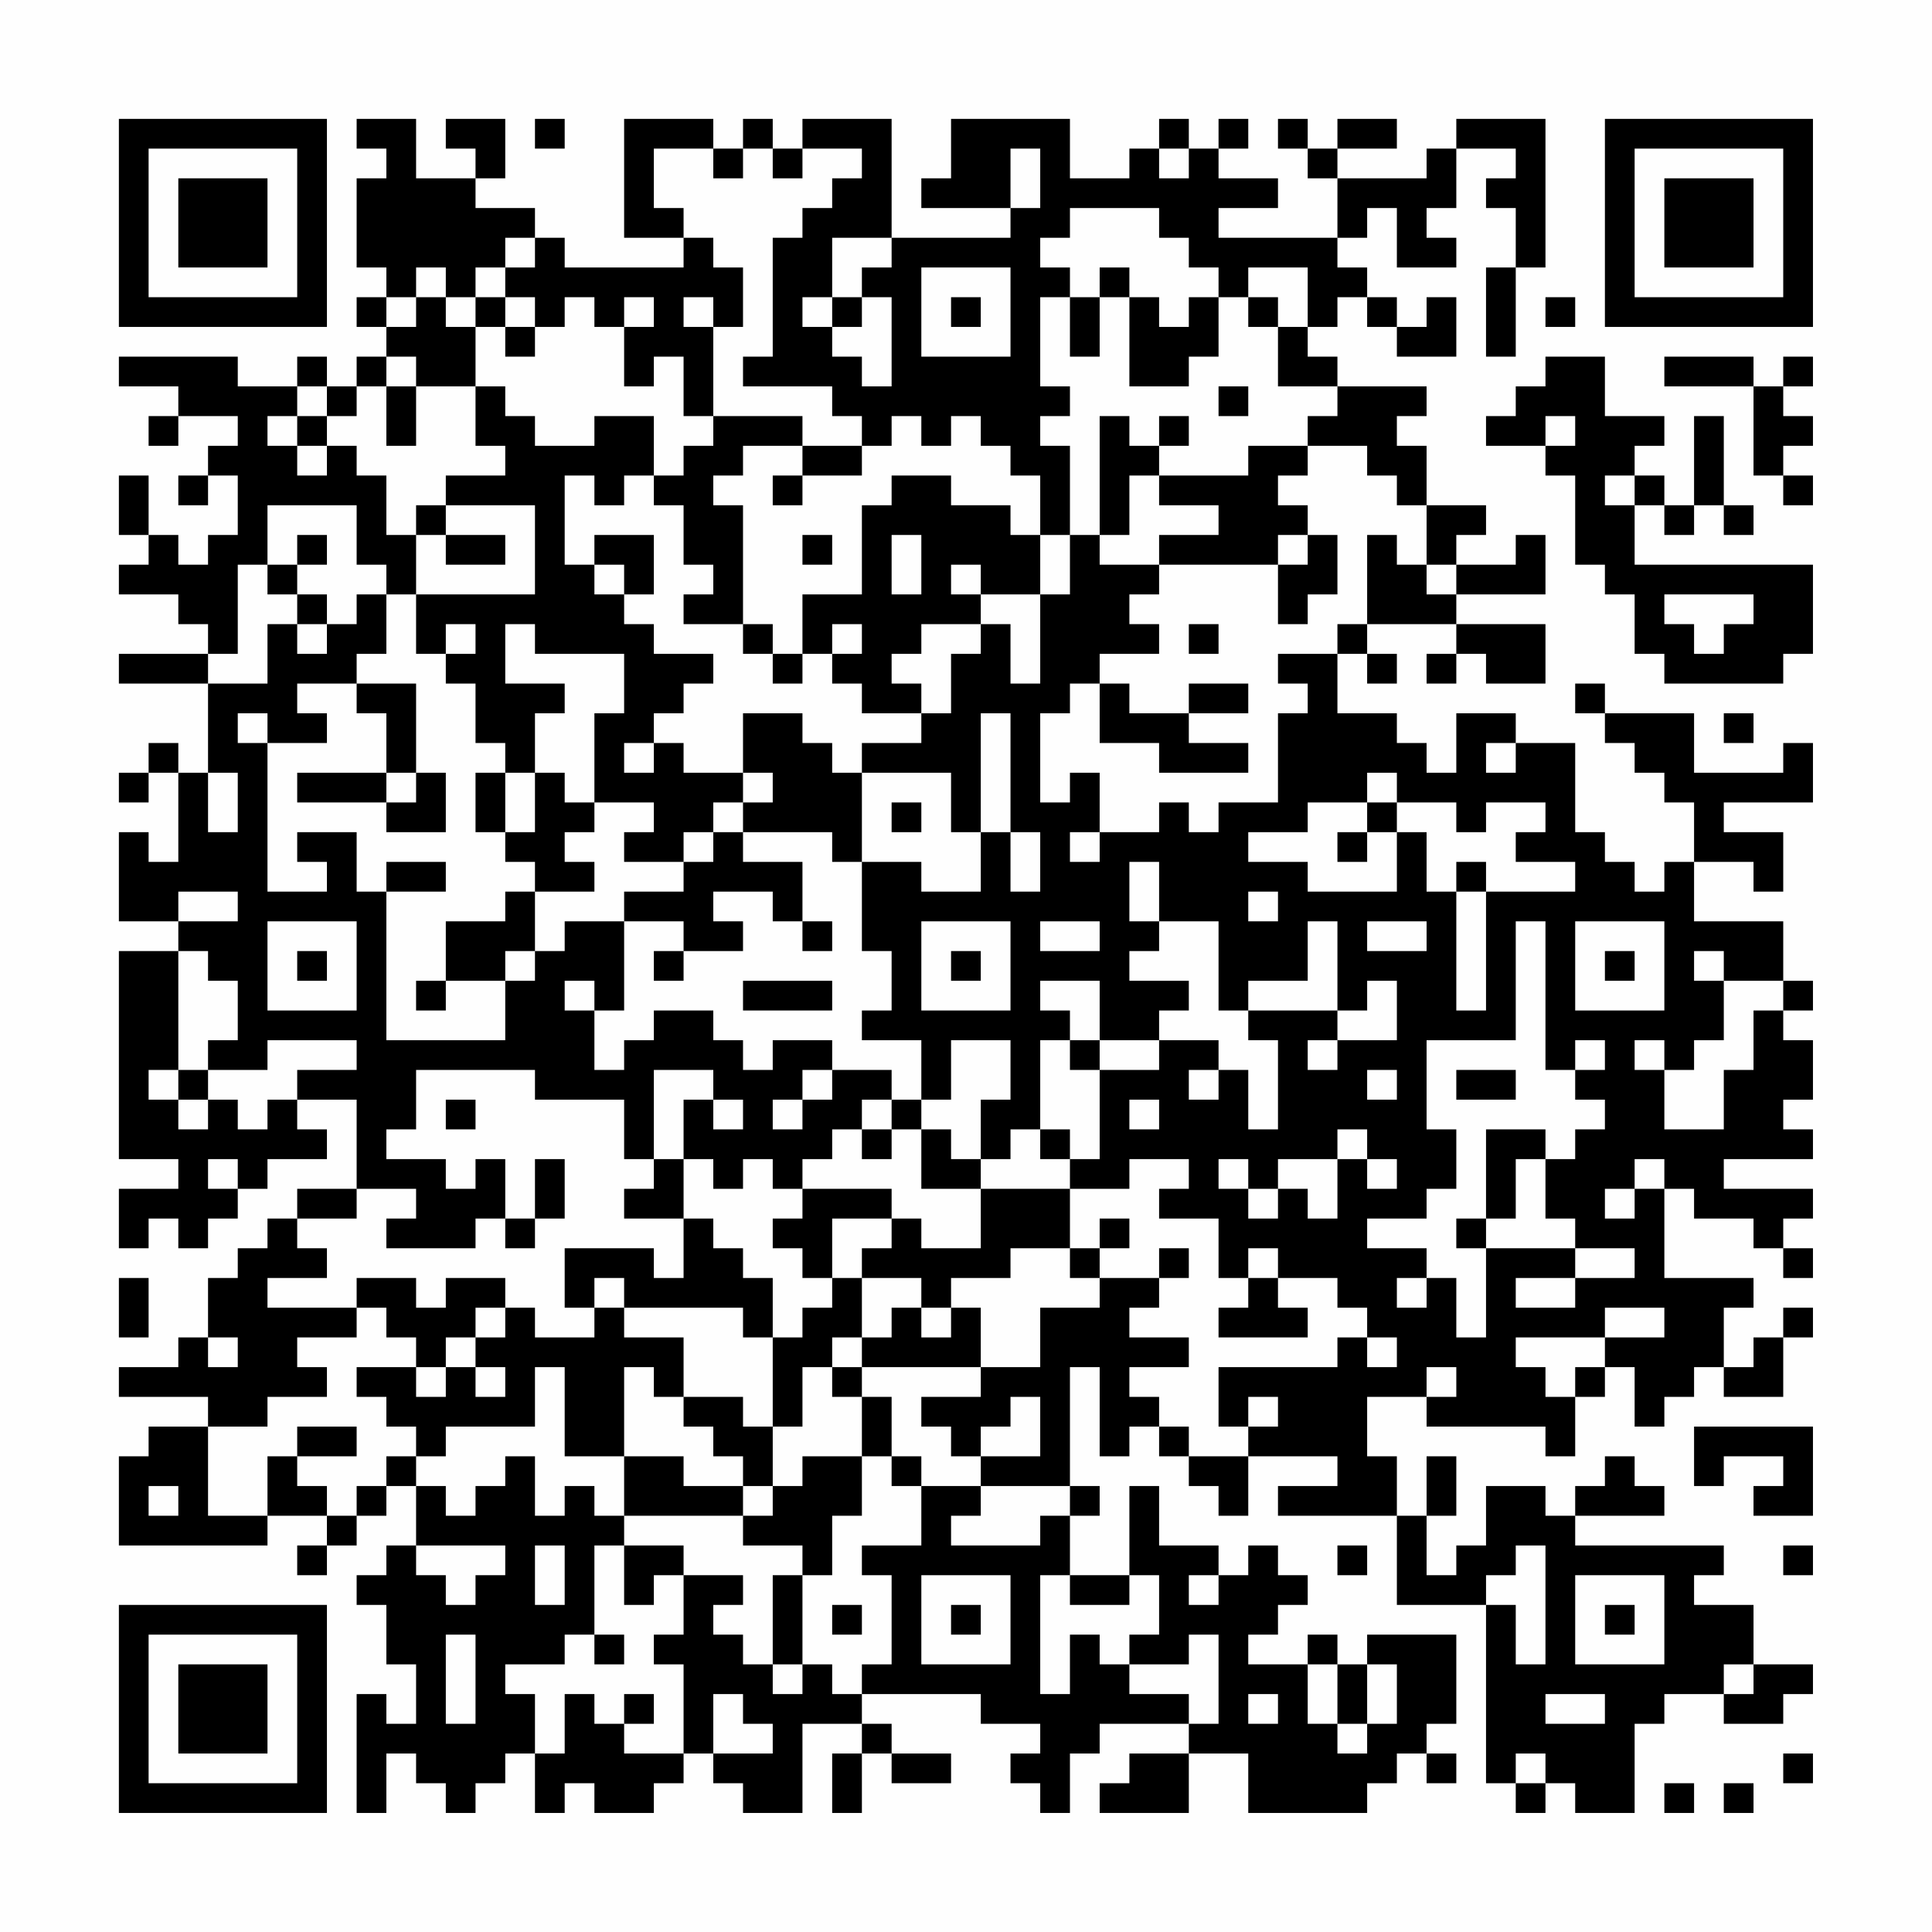 <?xml version="1.0" encoding="UTF-8"?>
<svg xmlns="http://www.w3.org/2000/svg" version="1.1" width="300" height="300" viewBox="0 0 300 300"><rect x="0" y="0" width="300" height="300" fill="#fefefe"/><g transform="scale(4.615)"><g transform="translate(4,4)"><path fill-rule="evenodd" d="M8 0L8 1L9 1L9 2L8 2L8 5L9 5L9 6L8 6L8 7L9 7L9 8L8 8L8 9L7 9L7 8L6 8L6 9L4 9L4 8L0 8L0 9L2 9L2 10L1 10L1 11L2 11L2 10L4 10L4 11L3 11L3 12L2 12L2 13L3 13L3 12L4 12L4 14L3 14L3 15L2 15L2 14L1 14L1 12L0 12L0 14L1 14L1 15L0 15L0 16L2 16L2 17L3 17L3 18L0 18L0 19L3 19L3 22L2 22L2 21L1 21L1 22L0 22L0 23L1 23L1 22L2 22L2 25L1 25L1 24L0 24L0 27L2 27L2 28L0 28L0 35L2 35L2 36L0 36L0 38L1 38L1 37L2 37L2 38L3 38L3 37L4 37L4 36L5 36L5 35L7 35L7 34L6 34L6 33L8 33L8 36L6 36L6 37L5 37L5 38L4 38L4 39L3 39L3 41L2 41L2 42L0 42L0 43L3 43L3 44L1 44L1 45L0 45L0 48L5 48L5 47L7 47L7 48L6 48L6 49L7 49L7 48L8 48L8 47L9 47L9 46L10 46L10 48L9 48L9 49L8 49L8 50L9 50L9 52L10 52L10 54L9 54L9 53L8 53L8 57L9 57L9 55L10 55L10 56L11 56L11 57L12 57L12 56L13 56L13 55L14 55L14 57L15 57L15 56L16 56L16 57L18 57L18 56L19 56L19 55L20 55L20 56L21 56L21 57L23 57L23 54L25 54L25 55L24 55L24 57L25 57L25 55L26 55L26 56L28 56L28 55L26 55L26 54L25 54L25 53L29 53L29 54L31 54L31 55L30 55L30 56L31 56L31 57L32 57L32 55L33 55L33 54L36 54L36 55L34 55L34 56L33 56L33 57L36 57L36 55L38 55L38 57L42 57L42 56L43 56L43 55L44 55L44 56L45 56L45 55L44 55L44 54L45 54L45 51L42 51L42 52L41 52L41 51L40 51L40 52L38 52L38 51L39 51L39 50L40 50L40 49L39 49L39 48L38 48L38 49L37 49L37 48L35 48L35 46L34 46L34 49L32 49L32 47L33 47L33 46L32 46L32 42L33 42L33 45L34 45L34 44L35 44L35 45L36 45L36 46L37 46L37 47L38 47L38 45L41 45L41 46L39 46L39 47L43 47L43 50L46 50L46 56L47 56L47 57L48 57L48 56L49 56L49 57L51 57L51 54L52 54L52 53L54 53L54 54L56 54L56 53L57 53L57 52L55 52L55 50L53 50L53 49L54 49L54 48L49 48L49 47L52 47L52 46L51 46L51 45L50 45L50 46L49 46L49 47L48 47L48 46L46 46L46 48L45 48L45 49L44 49L44 47L45 47L45 45L44 45L44 47L43 47L43 45L42 45L42 43L44 43L44 44L48 44L48 45L49 45L49 43L50 43L50 42L51 42L51 44L52 44L52 43L53 43L53 42L54 42L54 43L56 43L56 41L57 41L57 40L56 40L56 41L55 41L55 42L54 42L54 40L55 40L55 39L52 39L52 36L53 36L53 37L55 37L55 38L56 38L56 39L57 39L57 38L56 38L56 37L57 37L57 36L54 36L54 35L57 35L57 34L56 34L56 33L57 33L57 31L56 31L56 30L57 30L57 29L56 29L56 27L53 27L53 25L55 25L55 26L56 26L56 24L54 24L54 23L57 23L57 21L56 21L56 22L53 22L53 20L50 20L50 19L49 19L49 20L50 20L50 21L51 21L51 22L52 22L52 23L53 23L53 25L52 25L52 26L51 26L51 25L50 25L50 24L49 24L49 21L47 21L47 20L45 20L45 22L44 22L44 21L43 21L43 20L41 20L41 18L42 18L42 19L43 19L43 18L42 18L42 17L45 17L45 18L44 18L44 19L45 19L45 18L46 18L46 19L48 19L48 17L45 17L45 16L48 16L48 14L47 14L47 15L45 15L45 14L46 14L46 13L44 13L44 11L43 11L43 10L44 10L44 9L41 9L41 8L40 8L40 7L41 7L41 6L42 6L42 7L43 7L43 8L45 8L45 6L44 6L44 7L43 7L43 6L42 6L42 5L41 5L41 4L42 4L42 3L43 3L43 5L45 5L45 4L44 4L44 3L45 3L45 1L47 1L47 2L46 2L46 3L47 3L47 5L46 5L46 8L47 8L47 5L48 5L48 0L45 0L45 1L44 1L44 2L41 2L41 1L43 1L43 0L41 0L41 1L40 1L40 0L39 0L39 1L40 1L40 2L41 2L41 4L37 4L37 3L39 3L39 2L37 2L37 1L38 1L38 0L37 0L37 1L36 1L36 0L35 0L35 1L34 1L34 2L32 2L32 0L28 0L28 2L27 2L27 3L30 3L30 4L26 4L26 0L23 0L23 1L22 1L22 0L21 0L21 1L20 1L20 0L17 0L17 4L19 4L19 5L15 5L15 4L14 4L14 3L12 3L12 2L13 2L13 0L11 0L11 1L12 1L12 2L10 2L10 0ZM14 0L14 1L15 1L15 0ZM18 1L18 3L19 3L19 4L20 4L20 5L21 5L21 7L20 7L20 6L19 6L19 7L20 7L20 10L19 10L19 8L18 8L18 9L17 9L17 7L18 7L18 6L17 6L17 7L16 7L16 6L15 6L15 7L14 7L14 6L13 6L13 5L14 5L14 4L13 4L13 5L12 5L12 6L11 6L11 5L10 5L10 6L9 6L9 7L10 7L10 6L11 6L11 7L12 7L12 9L10 9L10 8L9 8L9 9L8 9L8 10L7 10L7 9L6 9L6 10L5 10L5 11L6 11L6 12L7 12L7 11L8 11L8 12L9 12L9 14L10 14L10 16L9 16L9 15L8 15L8 13L5 13L5 15L4 15L4 18L3 18L3 19L5 19L5 17L6 17L6 18L7 18L7 17L8 17L8 16L9 16L9 18L8 18L8 19L6 19L6 20L7 20L7 21L5 21L5 20L4 20L4 21L5 21L5 26L7 26L7 25L6 25L6 24L8 24L8 26L9 26L9 31L13 31L13 29L14 29L14 28L15 28L15 27L17 27L17 30L16 30L16 29L15 29L15 30L16 30L16 32L17 32L17 31L18 31L18 30L20 30L20 31L21 31L21 32L22 32L22 31L24 31L24 32L23 32L23 33L22 33L22 34L23 34L23 33L24 33L24 32L26 32L26 33L25 33L25 34L24 34L24 35L23 35L23 36L22 36L22 35L21 35L21 36L20 36L20 35L19 35L19 33L20 33L20 34L21 34L21 33L20 33L20 32L18 32L18 35L17 35L17 33L14 33L14 32L10 32L10 34L9 34L9 35L11 35L11 36L12 36L12 35L13 35L13 37L12 37L12 38L9 38L9 37L10 37L10 36L8 36L8 37L6 37L6 38L7 38L7 39L5 39L5 40L8 40L8 41L6 41L6 42L7 42L7 43L5 43L5 44L3 44L3 47L5 47L5 45L6 45L6 46L7 46L7 47L8 47L8 46L9 46L9 45L10 45L10 46L11 46L11 47L12 47L12 46L13 46L13 45L14 45L14 47L15 47L15 46L16 46L16 47L17 47L17 48L16 48L16 51L15 51L15 52L13 52L13 53L14 53L14 55L15 55L15 53L16 53L16 54L17 54L17 55L19 55L19 52L18 52L18 51L19 51L19 49L21 49L21 50L20 50L20 51L21 51L21 52L22 52L22 53L23 53L23 52L24 52L24 53L25 53L25 52L26 52L26 49L25 49L25 48L27 48L27 46L29 46L29 47L28 47L28 48L31 48L31 47L32 47L32 46L29 46L29 45L31 45L31 43L30 43L30 44L29 44L29 45L28 45L28 44L27 44L27 43L29 43L29 42L31 42L31 40L33 40L33 39L35 39L35 40L34 40L34 41L36 41L36 42L34 42L34 43L35 43L35 44L36 44L36 45L38 45L38 44L39 44L39 43L38 43L38 44L37 44L37 42L41 42L41 41L42 41L42 42L43 42L43 41L42 41L42 40L41 40L41 39L39 39L39 38L38 38L38 39L37 39L37 37L35 37L35 36L36 36L36 35L34 35L34 36L32 36L32 35L33 35L33 32L35 32L35 31L37 31L37 32L36 32L36 33L37 33L37 32L38 32L38 34L39 34L39 31L38 31L38 30L41 30L41 31L40 31L40 32L41 32L41 31L43 31L43 29L42 29L42 30L41 30L41 27L40 27L40 29L38 29L38 30L37 30L37 27L35 27L35 25L34 25L34 27L35 27L35 28L34 28L34 29L36 29L36 30L35 30L35 31L33 31L33 29L31 29L31 30L32 30L32 31L31 31L31 34L30 34L30 35L29 35L29 33L30 33L30 31L28 31L28 33L27 33L27 31L25 31L25 30L26 30L26 28L25 28L25 25L27 25L27 26L29 26L29 24L30 24L30 26L31 26L31 24L30 24L30 20L29 20L29 24L28 24L28 22L25 22L25 21L27 21L27 20L28 20L28 18L29 18L29 17L30 17L30 19L31 19L31 16L32 16L32 14L33 14L33 15L35 15L35 16L34 16L34 17L35 17L35 18L33 18L33 19L32 19L32 20L31 20L31 23L32 23L32 22L33 22L33 24L32 24L32 25L33 25L33 24L35 24L35 23L36 23L36 24L37 24L37 23L39 23L39 20L40 20L40 19L39 19L39 18L41 18L41 17L42 17L42 14L43 14L43 15L44 15L44 16L45 16L45 15L44 15L44 13L43 13L43 12L42 12L42 11L40 11L40 10L41 10L41 9L39 9L39 7L40 7L40 5L38 5L38 6L37 6L37 5L36 5L36 4L35 4L35 3L32 3L32 4L31 4L31 5L32 5L32 6L31 6L31 9L32 9L32 10L31 10L31 11L32 11L32 14L31 14L31 12L30 12L30 11L29 11L29 10L28 10L28 11L27 11L27 10L26 10L26 11L25 11L25 10L24 10L24 9L21 9L21 8L22 8L22 4L23 4L23 3L24 3L24 2L25 2L25 1L23 1L23 2L22 2L22 1L21 1L21 2L20 2L20 1ZM30 1L30 3L31 3L31 1ZM35 1L35 2L36 2L36 1ZM24 4L24 6L23 6L23 7L24 7L24 8L25 8L25 9L26 9L26 6L25 6L25 5L26 5L26 4ZM27 5L27 8L30 8L30 5ZM33 5L33 6L32 6L32 8L33 8L33 6L34 6L34 9L36 9L36 8L37 8L37 6L36 6L36 7L35 7L35 6L34 6L34 5ZM12 6L12 7L13 7L13 8L14 8L14 7L13 7L13 6ZM24 6L24 7L25 7L25 6ZM28 6L28 7L29 7L29 6ZM38 6L38 7L39 7L39 6ZM48 6L48 7L49 7L49 6ZM48 8L48 9L47 9L47 10L46 10L46 11L48 11L48 12L49 12L49 15L50 15L50 16L51 16L51 18L52 18L52 19L56 19L56 18L57 18L57 15L51 15L51 13L52 13L52 14L53 14L53 13L54 13L54 14L55 14L55 13L54 13L54 10L53 10L53 13L52 13L52 12L51 12L51 11L52 11L52 10L50 10L50 8ZM52 8L52 9L55 9L55 12L56 12L56 13L57 13L57 12L56 12L56 11L57 11L57 10L56 10L56 9L57 9L57 8L56 8L56 9L55 9L55 8ZM9 9L9 11L10 11L10 9ZM12 9L12 11L13 11L13 12L11 12L11 13L10 13L10 14L11 14L11 15L13 15L13 14L11 14L11 13L14 13L14 16L10 16L10 18L11 18L11 19L12 19L12 21L13 21L13 22L12 22L12 24L13 24L13 25L14 25L14 26L13 26L13 27L11 27L11 29L10 29L10 30L11 30L11 29L13 29L13 28L14 28L14 26L16 26L16 25L15 25L15 24L16 24L16 23L18 23L18 24L17 24L17 25L19 25L19 26L17 26L17 27L19 27L19 28L18 28L18 29L19 29L19 28L21 28L21 27L20 27L20 26L22 26L22 27L23 27L23 28L24 28L24 27L23 27L23 25L21 25L21 24L24 24L24 25L25 25L25 22L24 22L24 21L23 21L23 20L21 20L21 22L19 22L19 21L18 21L18 20L19 20L19 19L20 19L20 18L18 18L18 17L17 17L17 16L18 16L18 14L16 14L16 15L15 15L15 12L16 12L16 13L17 13L17 12L18 12L18 13L19 13L19 15L20 15L20 16L19 16L19 17L21 17L21 18L22 18L22 19L23 19L23 18L24 18L24 19L25 19L25 20L27 20L27 19L26 19L26 18L27 18L27 17L29 17L29 16L31 16L31 14L30 14L30 13L28 13L28 12L26 12L26 13L25 13L25 16L23 16L23 18L22 18L22 17L21 17L21 13L20 13L20 12L21 12L21 11L23 11L23 12L22 12L22 13L23 13L23 12L25 12L25 11L23 11L23 10L20 10L20 11L19 11L19 12L18 12L18 10L16 10L16 11L14 11L14 10L13 10L13 9ZM37 9L37 10L38 10L38 9ZM6 10L6 11L7 11L7 10ZM33 10L33 14L34 14L34 12L35 12L35 13L37 13L37 14L35 14L35 15L39 15L39 17L40 17L40 16L41 16L41 14L40 14L40 13L39 13L39 12L40 12L40 11L38 11L38 12L35 12L35 11L36 11L36 10L35 10L35 11L34 11L34 10ZM48 10L48 11L49 11L49 10ZM50 12L50 13L51 13L51 12ZM6 14L6 15L5 15L5 16L6 16L6 17L7 17L7 16L6 16L6 15L7 15L7 14ZM23 14L23 15L24 15L24 14ZM26 14L26 16L27 16L27 14ZM39 14L39 15L40 15L40 14ZM16 15L16 16L17 16L17 15ZM28 15L28 16L29 16L29 15ZM52 16L52 17L53 17L53 18L54 18L54 17L55 17L55 16ZM11 17L11 18L12 18L12 17ZM13 17L13 19L15 19L15 20L14 20L14 22L13 22L13 24L14 24L14 22L15 22L15 23L16 23L16 20L17 20L17 18L14 18L14 17ZM24 17L24 18L25 18L25 17ZM36 17L36 18L37 18L37 17ZM8 19L8 20L9 20L9 22L6 22L6 23L9 23L9 24L11 24L11 22L10 22L10 19ZM33 19L33 21L35 21L35 22L38 22L38 21L36 21L36 20L38 20L38 19L36 19L36 20L34 20L34 19ZM54 20L54 21L55 21L55 20ZM17 21L17 22L18 22L18 21ZM46 21L46 22L47 22L47 21ZM3 22L3 24L4 24L4 22ZM9 22L9 23L10 23L10 22ZM21 22L21 23L20 23L20 24L19 24L19 25L20 25L20 24L21 24L21 23L22 23L22 22ZM42 22L42 23L40 23L40 24L38 24L38 25L40 25L40 26L43 26L43 24L44 24L44 26L45 26L45 30L46 30L46 26L49 26L49 25L47 25L47 24L48 24L48 23L46 23L46 24L45 24L45 23L43 23L43 22ZM26 23L26 24L27 24L27 23ZM42 23L42 24L41 24L41 25L42 25L42 24L43 24L43 23ZM9 25L9 26L11 26L11 25ZM45 25L45 26L46 26L46 25ZM2 26L2 27L4 27L4 26ZM38 26L38 27L39 27L39 26ZM5 27L5 30L8 30L8 27ZM27 27L27 30L30 30L30 27ZM31 27L31 28L33 28L33 27ZM42 27L42 28L44 28L44 27ZM47 27L47 31L44 31L44 34L45 34L45 36L44 36L44 37L42 37L42 38L44 38L44 39L43 39L43 40L44 40L44 39L45 39L45 41L46 41L46 38L49 38L49 39L47 39L47 40L49 40L49 39L51 39L51 38L49 38L49 37L48 37L48 35L49 35L49 34L50 34L50 33L49 33L49 32L50 32L50 31L49 31L49 32L48 32L48 27ZM49 27L49 30L52 30L52 27ZM2 28L2 32L1 32L1 33L2 33L2 34L3 34L3 33L4 33L4 34L5 34L5 33L6 33L6 32L8 32L8 31L5 31L5 32L3 32L3 31L4 31L4 29L3 29L3 28ZM6 28L6 29L7 29L7 28ZM28 28L28 29L29 29L29 28ZM50 28L50 29L51 29L51 28ZM53 28L53 29L54 29L54 31L53 31L53 32L52 32L52 31L51 31L51 32L52 32L52 34L54 34L54 32L55 32L55 30L56 30L56 29L54 29L54 28ZM21 29L21 30L24 30L24 29ZM32 31L32 32L33 32L33 31ZM2 32L2 33L3 33L3 32ZM42 32L42 33L43 33L43 32ZM45 32L45 33L47 33L47 32ZM11 33L11 34L12 34L12 33ZM26 33L26 34L25 34L25 35L26 35L26 34L27 34L27 36L29 36L29 38L27 38L27 37L26 37L26 36L23 36L23 37L22 37L22 38L23 38L23 39L24 39L24 40L23 40L23 41L22 41L22 39L21 39L21 38L20 38L20 37L19 37L19 35L18 35L18 36L17 36L17 37L19 37L19 39L18 39L18 38L15 38L15 40L16 40L16 41L14 41L14 40L13 40L13 39L11 39L11 40L10 40L10 39L8 39L8 40L9 40L9 41L10 41L10 42L8 42L8 43L9 43L9 44L10 44L10 45L11 45L11 44L14 44L14 42L15 42L15 45L17 45L17 47L21 47L21 48L23 48L23 49L22 49L22 52L23 52L23 49L24 49L24 47L25 47L25 45L26 45L26 46L27 46L27 45L26 45L26 43L25 43L25 42L29 42L29 40L28 40L28 39L30 39L30 38L32 38L32 39L33 39L33 38L34 38L34 37L33 37L33 38L32 38L32 36L29 36L29 35L28 35L28 34L27 34L27 33ZM34 33L34 34L35 34L35 33ZM31 34L31 35L32 35L32 34ZM41 34L41 35L39 35L39 36L38 36L38 35L37 35L37 36L38 36L38 37L39 37L39 36L40 36L40 37L41 37L41 35L42 35L42 36L43 36L43 35L42 35L42 34ZM46 34L46 37L45 37L45 38L46 38L46 37L47 37L47 35L48 35L48 34ZM3 35L3 36L4 36L4 35ZM14 35L14 37L13 37L13 38L14 38L14 37L15 37L15 35ZM51 35L51 36L50 36L50 37L51 37L51 36L52 36L52 35ZM24 37L24 39L25 39L25 41L24 41L24 42L23 42L23 44L22 44L22 41L21 41L21 40L17 40L17 39L16 39L16 40L17 40L17 41L19 41L19 43L18 43L18 42L17 42L17 45L19 45L19 46L21 46L21 47L22 47L22 46L23 46L23 45L25 45L25 43L24 43L24 42L25 42L25 41L26 41L26 40L27 40L27 41L28 41L28 40L27 40L27 39L25 39L25 38L26 38L26 37ZM35 38L35 39L36 39L36 38ZM0 39L0 41L1 41L1 39ZM38 39L38 40L37 40L37 41L40 41L40 40L39 40L39 39ZM12 40L12 41L11 41L11 42L10 42L10 43L11 43L11 42L12 42L12 43L13 43L13 42L12 42L12 41L13 41L13 40ZM50 40L50 41L47 41L47 42L48 42L48 43L49 43L49 42L50 42L50 41L52 41L52 40ZM3 41L3 42L4 42L4 41ZM44 42L44 43L45 43L45 42ZM19 43L19 44L20 44L20 45L21 45L21 46L22 46L22 44L21 44L21 43ZM6 44L6 45L8 45L8 44ZM53 44L53 46L54 46L54 45L56 45L56 46L55 46L55 47L57 47L57 44ZM1 46L1 47L2 47L2 46ZM10 48L10 49L11 49L11 50L12 50L12 49L13 49L13 48ZM14 48L14 50L15 50L15 48ZM17 48L17 50L18 50L18 49L19 49L19 48ZM41 48L41 49L42 49L42 48ZM47 48L47 49L46 49L46 50L47 50L47 52L48 52L48 48ZM56 48L56 49L57 49L57 48ZM27 49L27 52L30 52L30 49ZM31 49L31 53L32 53L32 51L33 51L33 52L34 52L34 53L36 53L36 54L37 54L37 51L36 51L36 52L34 52L34 51L35 51L35 49L34 49L34 50L32 50L32 49ZM36 49L36 50L37 50L37 49ZM49 49L49 52L52 52L52 49ZM24 50L24 51L25 51L25 50ZM28 50L28 51L29 51L29 50ZM50 50L50 51L51 51L51 50ZM11 51L11 54L12 54L12 51ZM16 51L16 52L17 52L17 51ZM40 52L40 54L41 54L41 55L42 55L42 54L43 54L43 52L42 52L42 54L41 54L41 52ZM54 52L54 53L55 53L55 52ZM17 53L17 54L18 54L18 53ZM20 53L20 55L22 55L22 54L21 54L21 53ZM38 53L38 54L39 54L39 53ZM48 53L48 54L50 54L50 53ZM47 55L47 56L48 56L48 55ZM56 55L56 56L57 56L57 55ZM52 56L52 57L53 57L53 56ZM54 56L54 57L55 57L55 56ZM0 0L0 7L7 7L7 0ZM1 1L1 6L6 6L6 1ZM2 2L2 5L5 5L5 2ZM50 0L50 7L57 7L57 0ZM51 1L51 6L56 6L56 1ZM52 2L52 5L55 5L55 2ZM0 50L0 57L7 57L7 50ZM1 51L1 56L6 56L6 51ZM2 52L2 55L5 55L5 52Z" fill="#000000"/></g></g></svg>
